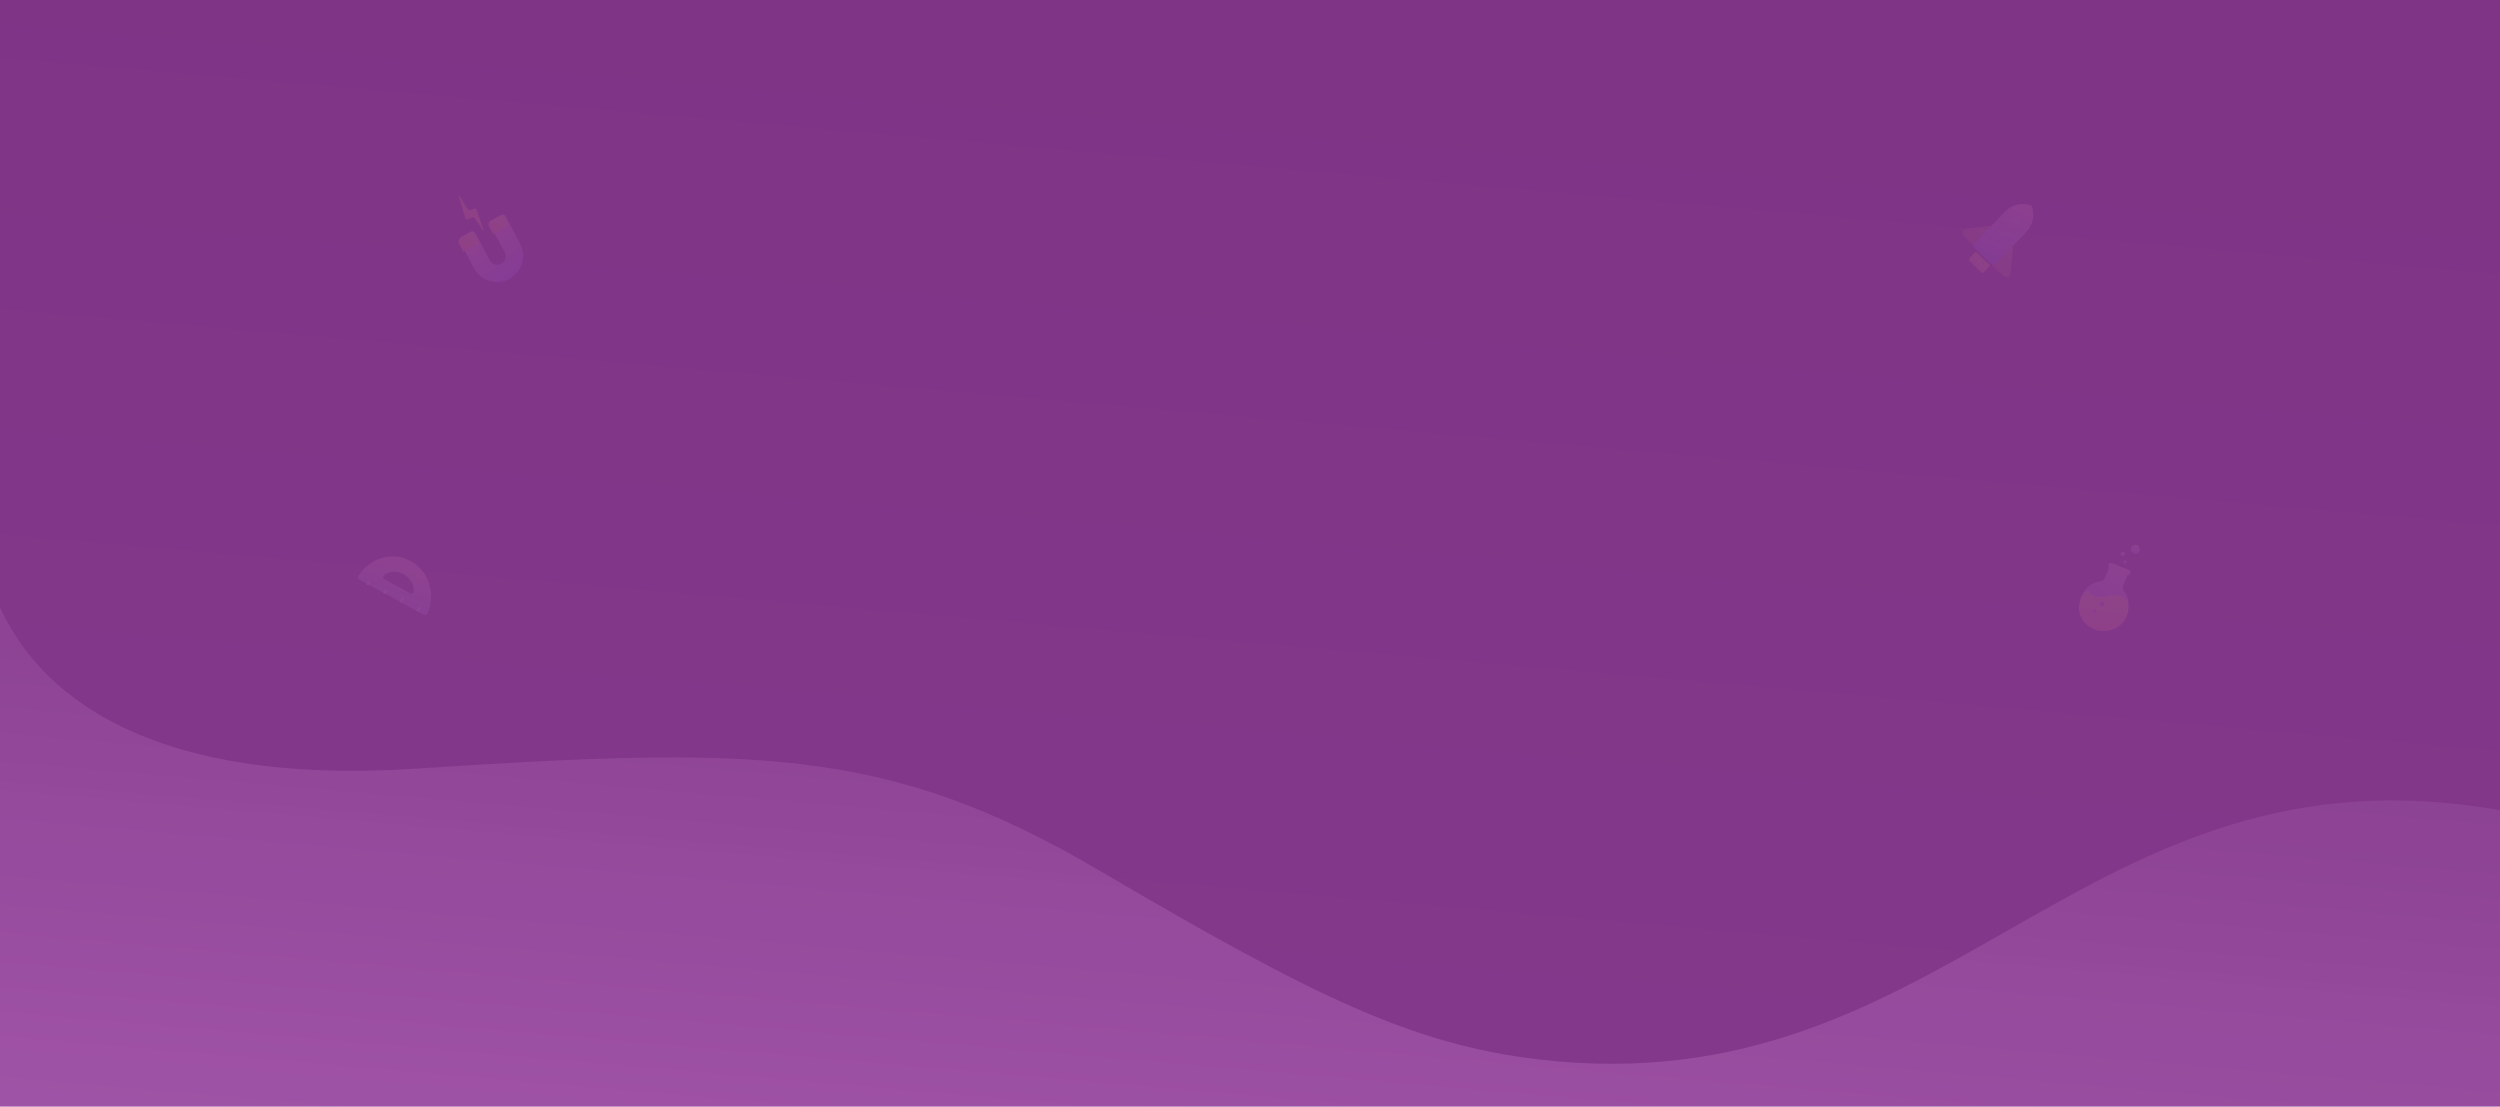 <?xml version="1.0" encoding="UTF-8" standalone="no"?><!-- Generator: Gravit.io --><svg xmlns="http://www.w3.org/2000/svg" xmlns:xlink="http://www.w3.org/1999/xlink" style="isolation:isolate" viewBox="0 0 1920 850" width="1920pt" height="850pt"><defs><clipPath id="_clipPath_ufPIBJu3cKInteAO6PEC8Ddb1RGiNhks"><rect width="1920" height="850"/></clipPath></defs><g clip-path="url(#_clipPath_ufPIBJu3cKInteAO6PEC8Ddb1RGiNhks)"><g opacity="0.88"><linearGradient id="_lgradient_0" x1="0.569" y1="1.143" x2="0.766" y2="0.141" gradientTransform="matrix(1920,0,0,850,0,0)" gradientUnits="userSpaceOnUse"><stop offset="0%" stop-opacity="0.98" style="stop-color:rgb(147,58,155)"/><stop offset="100%" stop-opacity="1" style="stop-color:rgb(97,16,104)"/></linearGradient><rect x="0" y="0" width="1920" height="850" transform="matrix(1,0,0,1,0,0)" fill="url(#_lgradient_0)"/></g><g opacity="0.88"><path d=" M 1920 622.249 C 1598 565.513 1498.667 850.676 1182 813.674 C 1084.151 802.24 1008 764.78 844 668.375 C 680 571.971 576.509 573.76 317.333 590.421 C 58.157 607.082 10.667 486.088 0 466.648 L 0 0 L 1920 0 L 1920 622.249 Z " fill="rgb(129,53,136)"/></g><g style="opacity:0.11;" filter="url(#zD4HSq35UZzp36KWRBPECjnvQcOVZ2z2)"><linearGradient id="_lgradient_1" x1="1.196" y1="0.658" x2="0.662" y2="-0.062" gradientTransform="matrix(49.049,0,0,51.731,352.726,162.853)" gradientUnits="userSpaceOnUse"><stop offset="0%" stop-opacity="1" style="stop-color:rgb(169,118,255)"/><stop offset="100%" stop-opacity="1" style="stop-color:rgb(254,162,207)"/></linearGradient><path d=" M 384.897 163.155 L 377.349 167.286 C 376.151 167.942 375.706 169.449 376.355 170.653 L 387.709 191.737 C 389.421 194.914 388.246 198.892 385.085 200.621 C 381.925 202.351 377.976 201.177 376.265 198.001 L 364.91 176.917 C 364.261 175.713 362.765 175.269 361.567 175.924 L 354.019 180.055 C 352.821 180.711 352.376 182.218 353.024 183.422 L 364.141 204.063 C 369.406 213.838 381.556 217.449 391.281 212.126 C 401.006 206.804 404.621 194.564 399.356 184.789 L 388.24 164.148 C 387.868 163.457 387.216 163.016 386.501 162.89 C 385.971 162.796 385.407 162.876 384.897 163.155 Z " fill-rule="evenodd" fill="url(#_lgradient_1)"/><g filter="url(#Y7NowuSioSdkqL6yQgdd3x1SkuwUfVjw)"><linearGradient id="_lgradient_2" x1="1.293" y1="1.552" x2="2.321" y2="-0.516" gradientTransform="matrix(15.737,0,0,14.773,375.122,161.382)" gradientUnits="userSpaceOnUse"><stop offset="0%" stop-opacity="1" style="stop-color:rgb(255,140,123)"/><stop offset="100%" stop-opacity="1" style="stop-color:rgb(255,242,155)"/></linearGradient><path d=" M 378.84 176.155 L 390.859 169.324 L 387.434 162.717 C 386.788 161.469 385.281 161.015 384.07 161.703 L 376.437 166.041 C 375.226 166.729 374.769 168.299 375.415 169.547 L 378.84 176.155 Z " fill-rule="evenodd" fill="url(#_lgradient_2)"/></g><defs><filter id="Y7NowuSioSdkqL6yQgdd3x1SkuwUfVjw" x="-200%" y="-200%" width="400%" height="400%" filterUnits="objectBoundingBox" color-interpolation-filters="sRGB"><feGaussianBlur xmlns="http://www.w3.org/2000/svg" in="SourceGraphic" stdDeviation="1.5"/><feOffset xmlns="http://www.w3.org/2000/svg" dx="0" dy="2" result="pf_100_offsetBlur"/><feFlood xmlns="http://www.w3.org/2000/svg" flood-color="#000000" flood-opacity="0"/><feComposite xmlns="http://www.w3.org/2000/svg" in2="pf_100_offsetBlur" operator="in" result="pf_100_dropShadow"/><feBlend xmlns="http://www.w3.org/2000/svg" in="SourceGraphic" in2="pf_100_dropShadow" mode="normal"/></filter></defs><g filter="url(#yut6m6S3pLOcax3B6NVGLpFfxDGcFLxl)"><linearGradient id="_lgradient_3" x1="1.293" y1="1.552" x2="2.321" y2="-0.516" gradientTransform="matrix(15.737,0,0,14.773,352.14,174.662)" gradientUnits="userSpaceOnUse"><stop offset="0%" stop-opacity="1" style="stop-color:rgb(255,140,123)"/><stop offset="100%" stop-opacity="1" style="stop-color:rgb(255,242,155)"/></linearGradient><path d=" M 355.858 189.435 L 367.877 182.604 L 364.453 175.997 C 363.806 174.748 362.3 174.295 361.088 174.983 L 353.456 179.321 C 352.244 180.009 351.787 181.579 352.433 182.827 L 355.858 189.435 Z " fill-rule="evenodd" fill="url(#_lgradient_3)"/></g><defs><filter id="yut6m6S3pLOcax3B6NVGLpFfxDGcFLxl" x="-200%" y="-200%" width="400%" height="400%" filterUnits="objectBoundingBox" color-interpolation-filters="sRGB"><feGaussianBlur xmlns="http://www.w3.org/2000/svg" in="SourceGraphic" stdDeviation="1.5"/><feOffset xmlns="http://www.w3.org/2000/svg" dx="0" dy="2" result="pf_100_offsetBlur"/><feFlood xmlns="http://www.w3.org/2000/svg" flood-color="#000000" flood-opacity="0"/><feComposite xmlns="http://www.w3.org/2000/svg" in2="pf_100_offsetBlur" operator="in" result="pf_100_dropShadow"/><feBlend xmlns="http://www.w3.org/2000/svg" in="SourceGraphic" in2="pf_100_dropShadow" mode="normal"/></filter></defs><g filter="url(#PEptvLp25AFwtylBslTDLhjIhd1voHin)"><linearGradient id="_lgradient_4" x1="1.478" y1="1.349" x2="2.455" y2="-0.616" gradientTransform="matrix(19.196,0,0,27.217,352.347,146.283)" gradientUnits="userSpaceOnUse"><stop offset="0%" stop-opacity="1" style="stop-color:rgb(255,140,123)"/><stop offset="100%" stop-opacity="1" style="stop-color:rgb(255,242,155)"/></linearGradient><path d=" M 352.357 146.567 L 357.383 163.596 C 357.632 164.438 358.584 164.875 359.399 164.521 L 362.716 163.081 C 363.41 162.781 364.228 163.02 364.645 163.644 L 371.164 173.406 C 371.296 173.604 371.608 173.459 371.531 173.235 L 366.019 157.138 C 365.752 156.358 364.874 155.95 364.092 156.242 L 361.225 157.315 C 360.534 157.574 359.748 157.314 359.353 156.696 L 352.77 146.39 C 352.629 146.169 352.283 146.318 352.357 146.567 Z " fill-rule="evenodd" fill="url(#_lgradient_4)"/></g><defs><filter id="PEptvLp25AFwtylBslTDLhjIhd1voHin" x="-200%" y="-200%" width="400%" height="400%" filterUnits="objectBoundingBox" color-interpolation-filters="sRGB"><feGaussianBlur xmlns="http://www.w3.org/2000/svg" in="SourceGraphic" stdDeviation="1.5"/><feOffset xmlns="http://www.w3.org/2000/svg" dx="0" dy="2" result="pf_100_offsetBlur"/><feFlood xmlns="http://www.w3.org/2000/svg" flood-color="#000000" flood-opacity="0"/><feComposite xmlns="http://www.w3.org/2000/svg" in2="pf_100_offsetBlur" operator="in" result="pf_100_dropShadow"/><feBlend xmlns="http://www.w3.org/2000/svg" in="SourceGraphic" in2="pf_100_dropShadow" mode="normal"/></filter></defs></g><defs><filter id="zD4HSq35UZzp36KWRBPECjnvQcOVZ2z2" x="-200%" y="-200%" width="400%" height="400%" filterUnits="objectBoundingBox" color-interpolation-filters="sRGB"><feGaussianBlur xmlns="http://www.w3.org/2000/svg" in="SourceGraphic" stdDeviation="2.5"/><feOffset xmlns="http://www.w3.org/2000/svg" dx="0" dy="2" result="pf_100_offsetBlur"/><feFlood xmlns="http://www.w3.org/2000/svg" flood-color="#000000" flood-opacity="0"/><feComposite xmlns="http://www.w3.org/2000/svg" in2="pf_100_offsetBlur" operator="in" result="pf_100_dropShadow"/><feBlend xmlns="http://www.w3.org/2000/svg" in="SourceGraphic" in2="pf_100_dropShadow" mode="normal"/></filter></defs><g style="opacity:0.1;" filter="url(#o1D1igq34Qel1EfzPnwyC2znNHrMfRBI)"><linearGradient id="_lgradient_5" x1="0.769" y1="1.235" x2="1.127" y2="0.444" gradientTransform="matrix(56.167,0,0,45.148,274.867,424.342)" gradientUnits="userSpaceOnUse"><stop offset="0%" stop-opacity="1" style="stop-color:rgb(169,118,255)"/><stop offset="100%" stop-opacity="1" style="stop-color:rgb(254,162,207)"/></linearGradient><path d=" M 275.136 439.429 C 274.566 440.348 274.937 441.587 275.924 442.127 L 325.496 469.241 C 326.483 469.781 327.705 469.413 328.147 468.424 C 334.889 453.341 329.488 435.569 315.448 427.891 C 311.362 425.656 306.976 424.512 302.595 424.359 C 291.927 423.987 281.296 429.492 275.136 439.429 Z  M 315.187 452.725 L 295.175 441.781 C 294.214 441.255 293.982 439.994 294.695 439.22 C 298.011 435.622 304.386 435.04 310.022 438.123 C 315.66 441.206 318.689 446.932 317.555 451.723 C 317.374 452.491 316.682 452.962 315.944 452.936 C 315.691 452.927 315.432 452.86 315.187 452.725 Z " fill-rule="evenodd" fill="url(#_lgradient_5)"/><path d=" M 283.896 442.929 L 283.934 442.949 C 284.352 443.169 284.509 443.678 284.284 444.086 L 282.879 446.635 L 281.325 445.818 L 282.731 443.27 C 282.956 442.861 283.477 442.709 283.896 442.929 Z  M 296.775 449.704 C 297.194 449.924 297.351 450.434 297.126 450.842 L 295.721 453.39 L 294.167 452.573 L 295.572 450.024 C 295.797 449.616 296.319 449.464 296.738 449.684 L 296.775 449.704 Z  M 321.404 466.9 L 319.85 466.082 L 321.256 463.534 C 321.481 463.126 322.003 462.974 322.421 463.194 L 322.459 463.213 C 322.878 463.433 323.034 463.943 322.81 464.351 L 321.404 466.9 Z  M 309.968 457.597 C 310.193 457.189 310.036 456.679 309.617 456.459 L 309.58 456.439 C 309.161 456.219 308.64 456.371 308.414 456.779 L 307.008 459.328 L 308.562 460.145 L 309.968 457.597 Z " fill-rule="evenodd" fill="rgb(255,198,247)"/></g><defs><filter id="o1D1igq34Qel1EfzPnwyC2znNHrMfRBI" x="-200%" y="-200%" width="400%" height="400%" filterUnits="objectBoundingBox" color-interpolation-filters="sRGB"><feGaussianBlur xmlns="http://www.w3.org/2000/svg" in="SourceGraphic" stdDeviation="2.5"/><feOffset xmlns="http://www.w3.org/2000/svg" dx="0" dy="3" result="pf_100_offsetBlur"/><feFlood xmlns="http://www.w3.org/2000/svg" flood-color="#000000" flood-opacity="0"/><feComposite xmlns="http://www.w3.org/2000/svg" in2="pf_100_offsetBlur" operator="in" result="pf_100_dropShadow"/><feBlend xmlns="http://www.w3.org/2000/svg" in="SourceGraphic" in2="pf_100_dropShadow" mode="normal"/></filter></defs><g style="opacity:0.1;" filter="url(#HwMMMem5qmaZ5vjsPD2tfPT2qTqDPHWy)"><g filter="url(#9BffOdWjJoNInWqb2pybINXAm7x2R6X9)"><g opacity="0.6"><linearGradient id="_lgradient_6" x1="-0.827" y1="0.032" x2="1.31" y2="-1.577" gradientTransform="matrix(16.493,0,0,25.562,1529.756,182.113)" gradientUnits="userSpaceOnUse"><stop offset="0%" stop-opacity="1" style="stop-color:rgb(255,140,123)"/><stop offset="100%" stop-opacity="1" style="stop-color:rgb(255,242,155)"/></linearGradient><path d=" M 1538.506 206.849 L 1529.756 198.878 L 1546.249 182.113 L 1543.983 204.749 C 1543.722 207.368 1540.452 208.621 1538.506 206.849 Z " fill-rule="evenodd" fill="url(#_lgradient_6)"/></g></g><defs><filter id="9BffOdWjJoNInWqb2pybINXAm7x2R6X9" x="-200%" y="-200%" width="400%" height="400%" filterUnits="objectBoundingBox" color-interpolation-filters="sRGB"><feGaussianBlur xmlns="http://www.w3.org/2000/svg" in="SourceGraphic" stdDeviation="2"/><feOffset xmlns="http://www.w3.org/2000/svg" dx="0" dy="2" result="pf_100_offsetBlur"/><feFlood xmlns="http://www.w3.org/2000/svg" flood-color="#000000" flood-opacity="0"/><feComposite xmlns="http://www.w3.org/2000/svg" in2="pf_100_offsetBlur" operator="in" result="pf_100_dropShadow"/><feBlend xmlns="http://www.w3.org/2000/svg" in="SourceGraphic" in2="pf_100_dropShadow" mode="normal"/></filter></defs><g filter="url(#cDRXyiAZY7DETZsKhCegQgRo5MLgCuwz)"><g opacity="0.6"><linearGradient id="_lgradient_7" x1="-0.458" y1="-0.001" x2="1.099" y2="-1.614" gradientTransform="matrix(24.571,0,0,16.812,1507.288,168.164)" gradientUnits="userSpaceOnUse"><stop offset="0%" stop-opacity="1" style="stop-color:rgb(255,140,123)"/><stop offset="100%" stop-opacity="1" style="stop-color:rgb(255,242,155)"/></linearGradient><path d=" M 1508.305 176.239 L 1516.908 184.976 L 1531.859 168.164 L 1509.87 170.693 C 1507.327 170.986 1506.392 174.297 1508.305 176.239 Z " fill-rule="evenodd" fill="url(#_lgradient_7)"/></g></g><defs><filter id="cDRXyiAZY7DETZsKhCegQgRo5MLgCuwz" x="-200%" y="-200%" width="400%" height="400%" filterUnits="objectBoundingBox" color-interpolation-filters="sRGB"><feGaussianBlur xmlns="http://www.w3.org/2000/svg" in="SourceGraphic" stdDeviation="2"/><feOffset xmlns="http://www.w3.org/2000/svg" dx="0" dy="2" result="pf_100_offsetBlur"/><feFlood xmlns="http://www.w3.org/2000/svg" flood-color="#000000" flood-opacity="0"/><feComposite xmlns="http://www.w3.org/2000/svg" in2="pf_100_offsetBlur" operator="in" result="pf_100_dropShadow"/><feBlend xmlns="http://www.w3.org/2000/svg" in="SourceGraphic" in2="pf_100_dropShadow" mode="normal"/></filter></defs><g filter="url(#NgGpXtNUrUCQ55q1gbYwSN9l5PiypOJV)"><linearGradient id="_lgradient_8" x1="-0.517" y1="-0.185" x2="1.122" y2="-1.306" gradientTransform="matrix(16.376,0,0,16.358,1512.022,188.258)" gradientUnits="userSpaceOnUse"><stop offset="0%" stop-opacity="1" style="stop-color:rgb(255,140,123)"/><stop offset="100%" stop-opacity="1" style="stop-color:rgb(255,242,155)"/></linearGradient><path d=" M 1512.488 195.436 L 1521.505 204.199 C 1522.206 204.88 1523.326 204.702 1523.759 203.842 L 1528.398 198.633 L 1517.459 188.258 L 1512.701 193.097 C 1511.893 193.592 1511.787 194.756 1512.488 195.436 Z " fill-rule="evenodd" fill="url(#_lgradient_8)"/></g><defs><filter id="NgGpXtNUrUCQ55q1gbYwSN9l5PiypOJV" x="-200%" y="-200%" width="400%" height="400%" filterUnits="objectBoundingBox" color-interpolation-filters="sRGB"><feGaussianBlur xmlns="http://www.w3.org/2000/svg" in="SourceGraphic" stdDeviation="2"/><feOffset xmlns="http://www.w3.org/2000/svg" dx="0" dy="2" result="pf_100_offsetBlur"/><feFlood xmlns="http://www.w3.org/2000/svg" flood-color="#000000" flood-opacity="0"/><feComposite xmlns="http://www.w3.org/2000/svg" in2="pf_100_offsetBlur" operator="in" result="pf_100_dropShadow"/><feBlend xmlns="http://www.w3.org/2000/svg" in="SourceGraphic" in2="pf_100_dropShadow" mode="normal"/></filter></defs><linearGradient id="_lgradient_9" x1="-0.257" y1="0.675" x2="0.157" y2="-0.239" gradientTransform="matrix(45.943,0,0,46.6,1515.592,153.714)" gradientUnits="userSpaceOnUse"><stop offset="0%" stop-opacity="1" style="stop-color:rgb(169,118,255)"/><stop offset="100%" stop-opacity="1" style="stop-color:rgb(254,162,207)"/></linearGradient><path d=" M 1556.192 175.174 L 1554.091 177.368 L 1532.917 199.475 C 1531.898 200.54 1530.206 200.599 1529.138 199.608 L 1516.418 187.794 C 1515.352 186.803 1515.313 185.136 1516.333 184.072 L 1537.506 161.965 L 1537.506 161.965 L 1539.608 159.77 C 1545.045 154.093 1553.127 152.378 1560.086 154.749 C 1560.159 154.922 1560.229 155.098 1560.296 155.273 C 1562.828 161.867 1561.49 169.643 1556.192 175.174 Z " fill-rule="evenodd" fill="url(#_lgradient_9)"/><g opacity="0.2"><path d=" M 1543.791 164.351 C 1540.963 166.477 1541.049 170.592 1543.959 172.503 C 1545.721 173.659 1548.129 173.569 1549.84 172.282 C 1552.666 170.157 1552.582 166.042 1549.672 164.131 C 1547.91 162.975 1545.503 163.065 1543.791 164.351 Z " fill-rule="evenodd" fill="rgb(255,188,246)"/></g></g><defs><filter id="HwMMMem5qmaZ5vjsPD2tfPT2qTqDPHWy" x="-200%" y="-200%" width="400%" height="400%" filterUnits="objectBoundingBox" color-interpolation-filters="sRGB"><feGaussianBlur xmlns="http://www.w3.org/2000/svg" in="SourceGraphic" stdDeviation="3"/><feOffset xmlns="http://www.w3.org/2000/svg" dx="0" dy="3" result="pf_100_offsetBlur"/><feFlood xmlns="http://www.w3.org/2000/svg" flood-color="#000000" flood-opacity="0"/><feComposite xmlns="http://www.w3.org/2000/svg" in2="pf_100_offsetBlur" operator="in" result="pf_100_dropShadow"/><feBlend xmlns="http://www.w3.org/2000/svg" in="SourceGraphic" in2="pf_100_dropShadow" mode="normal"/></filter></defs><g style="opacity:0.1;" filter="url(#O21Wzh7bm9QLq9MG5bXTsdQPG0Sk6wV0)"><linearGradient id="_lgradient_10" x1="0.786" y1="1.246" x2="1.397" y2="0.35" gradientTransform="matrix(38.994,0,0,50.495,1597.245,430.312)" gradientUnits="userSpaceOnUse"><stop offset="0%" stop-opacity="1" style="stop-color:rgb(169,118,255)"/><stop offset="100%" stop-opacity="1" style="stop-color:rgb(254,162,207)"/></linearGradient><path d=" M 1619.248 431.552 C 1618.894 432.388 1619.159 433.324 1619.836 433.871 L 1616.281 442.252 C 1615.825 443.326 1614.825 444.097 1613.646 444.243 C 1607.196 445.049 1601.354 449.114 1598.683 455.411 C 1594.707 464.782 1599.258 475.534 1608.847 479.409 C 1618.423 483.279 1629.359 478.844 1633.332 469.482 C 1636.004 463.184 1634.819 456.264 1630.847 451.227 C 1630.122 450.308 1629.977 449.071 1630.432 447.999 L 1633.988 439.619 C 1634.863 439.702 1635.727 439.224 1636.082 438.389 C 1636.517 437.363 1636.019 436.187 1634.972 435.762 L 1621.934 430.466 C 1621.676 430.362 1621.41 430.312 1621.147 430.312 C 1620.342 430.312 1619.577 430.779 1619.248 431.552 Z " fill-rule="evenodd" fill="url(#_lgradient_10)"/><g filter="url(#vPiiy0K55KwmMUh8rDdHzB9yvUbRiKWB)"><linearGradient id="_lgradient_11" x1="1.454" y1="1.328" x2="1.932" y2="-0.589" gradientTransform="matrix(37.981,0,0,32.037,1596.64,448.668)" gradientUnits="userSpaceOnUse"><stop offset="0%" stop-opacity="1" style="stop-color:rgb(255,140,123)"/><stop offset="100%" stop-opacity="1" style="stop-color:rgb(255,242,155)"/></linearGradient><path d=" M 1597.753 456.744 C 1594.453 465.375 1598.723 475.092 1607.531 478.993 C 1617.402 483.364 1629.034 479.051 1633.168 469.66 C 1634.649 466.294 1634.959 462.748 1634.276 459.42 C 1633.951 457.838 1633.077 456.354 1631.685 455.417 C 1627.127 452.351 1622.975 453.123 1615.706 454.473 C 1611.842 455.191 1604.421 453.722 1603.958 448.668 C 1601.221 450.672 1599.027 453.412 1597.753 456.744 Z " fill-rule="evenodd" fill="url(#_lgradient_11)"/></g><defs><filter id="vPiiy0K55KwmMUh8rDdHzB9yvUbRiKWB" x="-200%" y="-200%" width="400%" height="400%" filterUnits="objectBoundingBox" color-interpolation-filters="sRGB"><feGaussianBlur xmlns="http://www.w3.org/2000/svg" in="SourceGraphic" stdDeviation="1.5"/><feOffset xmlns="http://www.w3.org/2000/svg" dx="0" dy="2" result="pf_100_offsetBlur"/><feFlood xmlns="http://www.w3.org/2000/svg" flood-color="#000000" flood-opacity="0"/><feComposite xmlns="http://www.w3.org/2000/svg" in2="pf_100_offsetBlur" operator="in" result="pf_100_dropShadow"/><feBlend xmlns="http://www.w3.org/2000/svg" in="SourceGraphic" in2="pf_100_dropShadow" mode="normal"/></filter></defs><path d=" M 1612.64 461.279 C 1612.265 462.177 1612.694 463.207 1613.597 463.58 C 1614.501 463.953 1615.539 463.527 1615.913 462.629 C 1616.289 461.731 1615.86 460.7 1614.956 460.327 C 1614.053 459.955 1613.016 460.381 1612.64 461.279 Z " fill-rule="evenodd" fill="rgb(202,100,212)"/><path d=" M 1607.504 466.673 C 1607.254 467.272 1607.539 467.959 1608.142 468.208 C 1608.745 468.456 1609.436 468.172 1609.686 467.573 C 1609.936 466.974 1609.65 466.287 1609.047 466.039 C 1608.445 465.79 1607.753 466.074 1607.504 466.673 Z " fill-rule="evenodd" fill="rgb(202,100,212)"/><linearGradient id="_lgradient_12" x1="0.786" y1="1.246" x2="1.273" y2="0.317" gradientTransform="matrix(7.09,0,0,7.046,1636.27,416.395)" gradientUnits="userSpaceOnUse"><stop offset="0%" stop-opacity="1" style="stop-color:rgb(169,118,255)"/><stop offset="100%" stop-opacity="1" style="stop-color:rgb(254,162,207)"/></linearGradient><path d=" M 1643.194 420.98 C 1643.784 419.126 1642.75 417.147 1640.884 416.56 C 1639.019 415.973 1637.026 417.001 1636.436 418.855 C 1635.846 420.71 1636.88 422.688 1638.745 423.275 C 1640.612 423.862 1642.603 422.835 1643.194 420.98 Z " fill-rule="evenodd" fill="url(#_lgradient_12)"/><linearGradient id="_lgradient_13" x1="0.786" y1="1.246" x2="1.273" y2="0.317" gradientTransform="matrix(3.545,0,0,3.523,1628.459,421.624)" gradientUnits="userSpaceOnUse"><stop offset="0%" stop-opacity="1" style="stop-color:rgb(169,118,255)"/><stop offset="100%" stop-opacity="1" style="stop-color:rgb(254,162,207)"/></linearGradient><path d=" M 1630.151 425.145 C 1629.173 425.101 1628.416 424.278 1628.461 423.306 C 1628.505 422.334 1629.334 421.582 1630.311 421.626 C 1631.29 421.67 1632.046 422.494 1632.002 423.465 C 1631.957 424.438 1631.129 425.19 1630.151 425.145 Z " fill-rule="evenodd" fill="url(#_lgradient_13)"/><linearGradient id="_lgradient_14" x1="0.786" y1="1.246" x2="1.273" y2="0.317" gradientTransform="matrix(2.363,0,0,2.349,1630.76,428.47)" gradientUnits="userSpaceOnUse"><stop offset="0%" stop-opacity="1" style="stop-color:rgb(169,118,255)"/><stop offset="100%" stop-opacity="1" style="stop-color:rgb(254,162,207)"/></linearGradient><path d=" M 1632.779 428.815 C 1632.318 428.356 1631.57 428.355 1631.107 428.813 C 1630.645 429.271 1630.644 430.014 1631.105 430.473 C 1631.566 430.933 1632.314 430.934 1632.776 430.476 C 1633.238 430.018 1633.239 429.274 1632.779 428.815 Z " fill-rule="evenodd" fill="url(#_lgradient_14)"/></g><defs><filter id="O21Wzh7bm9QLq9MG5bXTsdQPG0Sk6wV0" x="-200%" y="-200%" width="400%" height="400%" filterUnits="objectBoundingBox" color-interpolation-filters="sRGB"><feGaussianBlur xmlns="http://www.w3.org/2000/svg" in="SourceGraphic" stdDeviation="2.5"/><feOffset xmlns="http://www.w3.org/2000/svg" dx="0" dy="2" result="pf_100_offsetBlur"/><feFlood xmlns="http://www.w3.org/2000/svg" flood-color="#000000" flood-opacity="0"/><feComposite xmlns="http://www.w3.org/2000/svg" in2="pf_100_offsetBlur" operator="in" result="pf_100_dropShadow"/><feBlend xmlns="http://www.w3.org/2000/svg" in="SourceGraphic" in2="pf_100_dropShadow" mode="normal"/></filter></defs></g></svg>